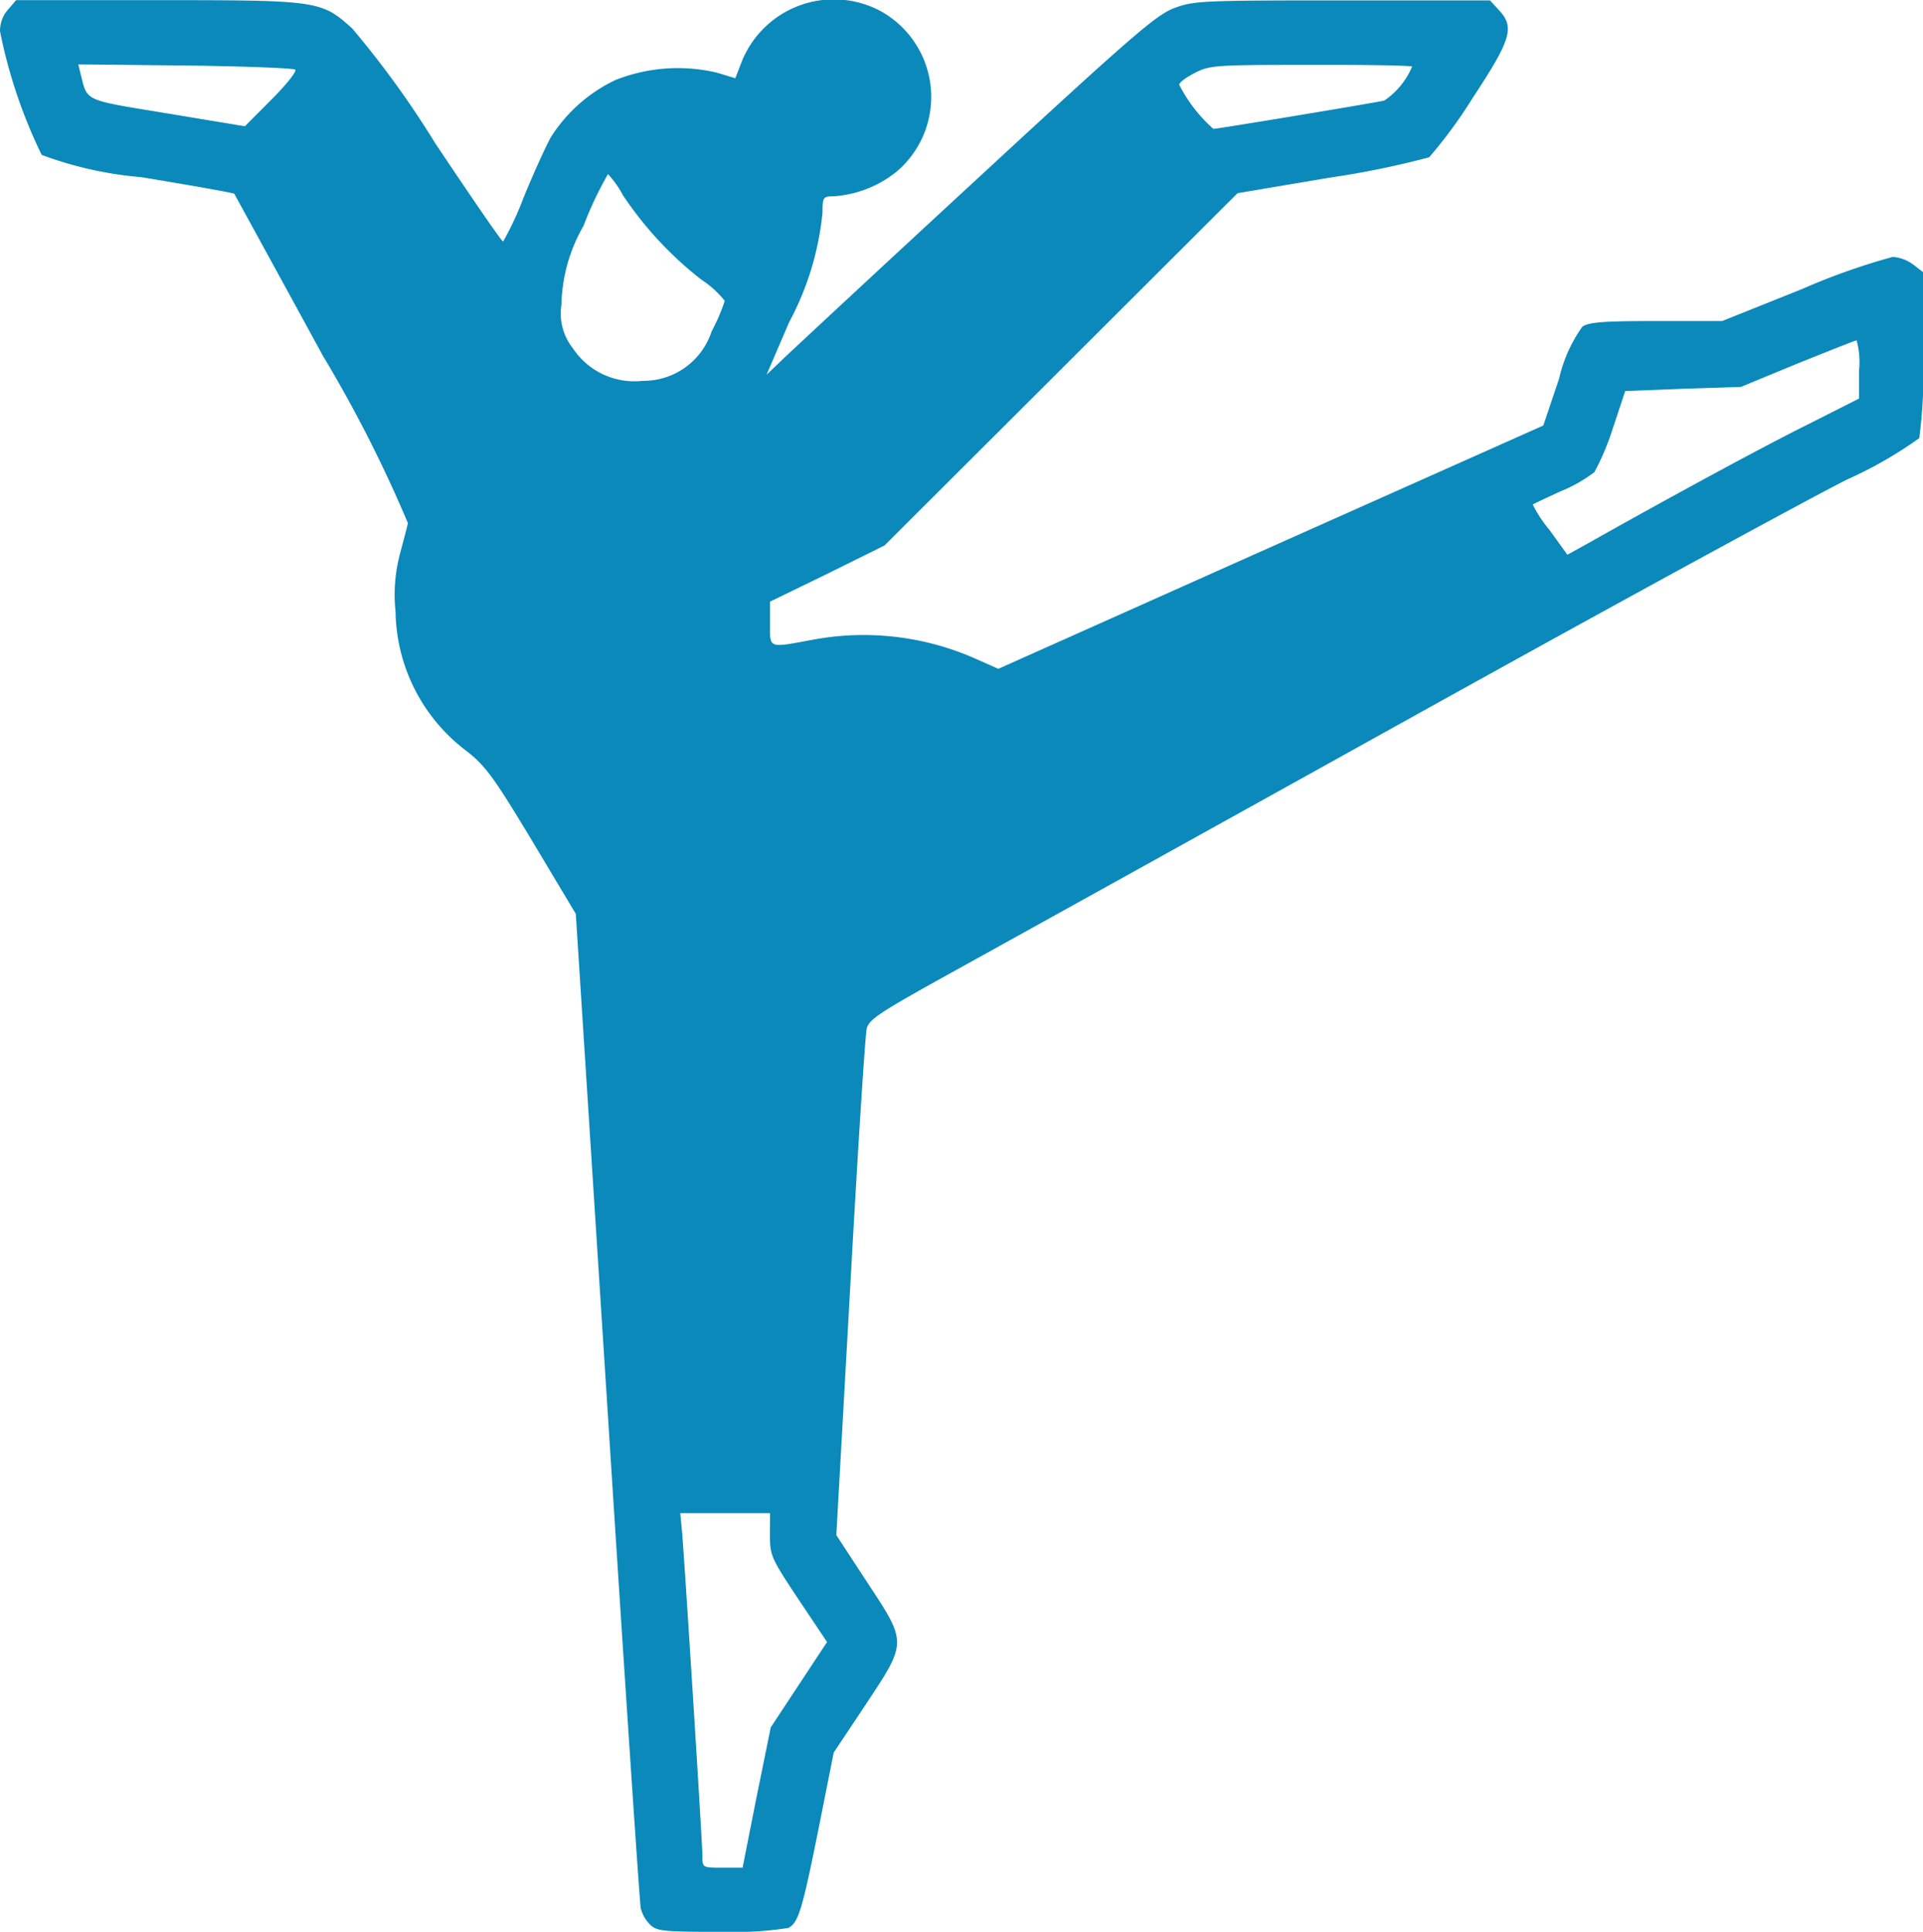 <svg xmlns="http://www.w3.org/2000/svg" width="49.588" height="49.801" viewBox="0 0 49.588 49.801"><defs><style>.a{fill:#0a89ba;}</style></defs><path class="a" d="M.213-511.928a.83.83,0,0,0-.213.564,13.113,13.113,0,0,0,1.075,3.189,9.669,9.669,0,0,0,2.567.574c1.307.214,2.392.409,2.4.428s1.036,1.886,2.276,4.162a34.229,34.229,0,0,1,2.2,4.327c-.019.107-.116.457-.2.778A4.125,4.125,0,0,0,10.2-496.4a4.579,4.579,0,0,0,1.84,3.6c.484.379.707.69,1.685,2.314l1.123,1.877.814,12.709c.446,6.991.833,12.806.862,12.932a.926.926,0,0,0,.232.408c.174.175.329.194,1.8.194a9.268,9.268,0,0,0,1.772-.1c.261-.136.358-.457.784-2.577l.387-1.945.823-1.235c1.075-1.624,1.075-1.585.029-3.17l-.785-1.2.358-6.388c.194-3.51.387-6.515.426-6.67.058-.243.349-.428,2.3-1.507,1.23-.681,6.5-3.6,11.719-6.5s10.286-5.659,11.254-6.145a10.7,10.7,0,0,0,1.869-1.07,13.531,13.531,0,0,0,.1-2.236v-2.042l-.252-.194a1.012,1.012,0,0,0-.533-.2,17.052,17.052,0,0,0-2.334.827l-2.063.826H42.712c-1.356,0-1.743.029-1.908.146a3.732,3.732,0,0,0-.6,1.342l-.407,1.206-7.022,3.131-7.031,3.141-.571-.253a7.132,7.132,0,0,0-4.165-.506c-1.211.224-1.153.253-1.153-.408v-.564l1.482-.72,1.472-.729,4.552-4.541,4.552-4.541,2.373-.4a22.794,22.794,0,0,0,2.567-.525,12.022,12.022,0,0,0,1.114-1.517c1.007-1.527,1.1-1.838.678-2.285l-.223-.243H34.615c-3.613,0-3.835.01-4.339.2-.465.175-1.114.739-5.114,4.434-2.518,2.324-4.765,4.414-4.988,4.628l-.407.389.581-1.352a7.513,7.513,0,0,0,.862-2.83c0-.389.019-.418.271-.418a2.9,2.9,0,0,0,1.646-.642,2.526,2.526,0,0,0-.455-4.152,2.559,2.559,0,0,0-3.545,1.322l-.165.428-.484-.146a4.375,4.375,0,0,0-2.615.195,4.011,4.011,0,0,0-1.656,1.468c-.126.224-.446.924-.7,1.546a8.128,8.128,0,0,1-.533,1.147c-.039,0-.823-1.147-1.753-2.538a24.214,24.214,0,0,0-2.14-2.956c-.794-.719-.881-.729-5.017-.729H.416Zm7.4,1.556c.048.039-.232.389-.61.768l-.688.691-2-.331c-2.189-.36-2.053-.3-2.237-1.021l-.058-.243,2.76.029C6.3-510.46,7.574-510.411,7.613-510.372Zm28.8-.078a1.97,1.97,0,0,1-.717.875c-.31.068-4.291.729-4.407.729a3.841,3.841,0,0,1-.881-1.138c0-.058.184-.194.416-.311.378-.194.562-.2,3-.2C35.254-510.5,36.416-510.479,36.416-510.45Zm-20.368,3.287a9.3,9.3,0,0,0,2.044,2.207,2.524,2.524,0,0,1,.6.544,4.816,4.816,0,0,1-.339.788,1.847,1.847,0,0,1-1.782,1.274,1.9,1.9,0,0,1-1.8-.846,1.435,1.435,0,0,1-.291-1.109,4.244,4.244,0,0,1,.571-2.042,9.219,9.219,0,0,1,.63-1.332A2.532,2.532,0,0,1,16.048-507.164Zm31.893,4.521v.749l-1.327.671c-1.123.554-3.719,1.964-5.7,3.083l-.494.272-.455-.632a3.329,3.329,0,0,1-.436-.661c.019-.019.349-.175.736-.35a3.768,3.768,0,0,0,.852-.486,6.475,6.475,0,0,0,.475-1.128l.32-.963,1.492-.058,1.492-.049,1.453-.6c.8-.321,1.482-.593,1.53-.6A2.148,2.148,0,0,1,47.942-502.642ZM19.855-472.6c0,.535.029.6.736,1.663l.736,1.1-.726,1.1-.726,1.1-.368,1.808-.358,1.809h-.513c-.523,0-.523,0-.523-.3,0-.331-.455-7.516-.523-8.333l-.048-.506h2.315Z" transform="translate(0 512.168)"/></svg>